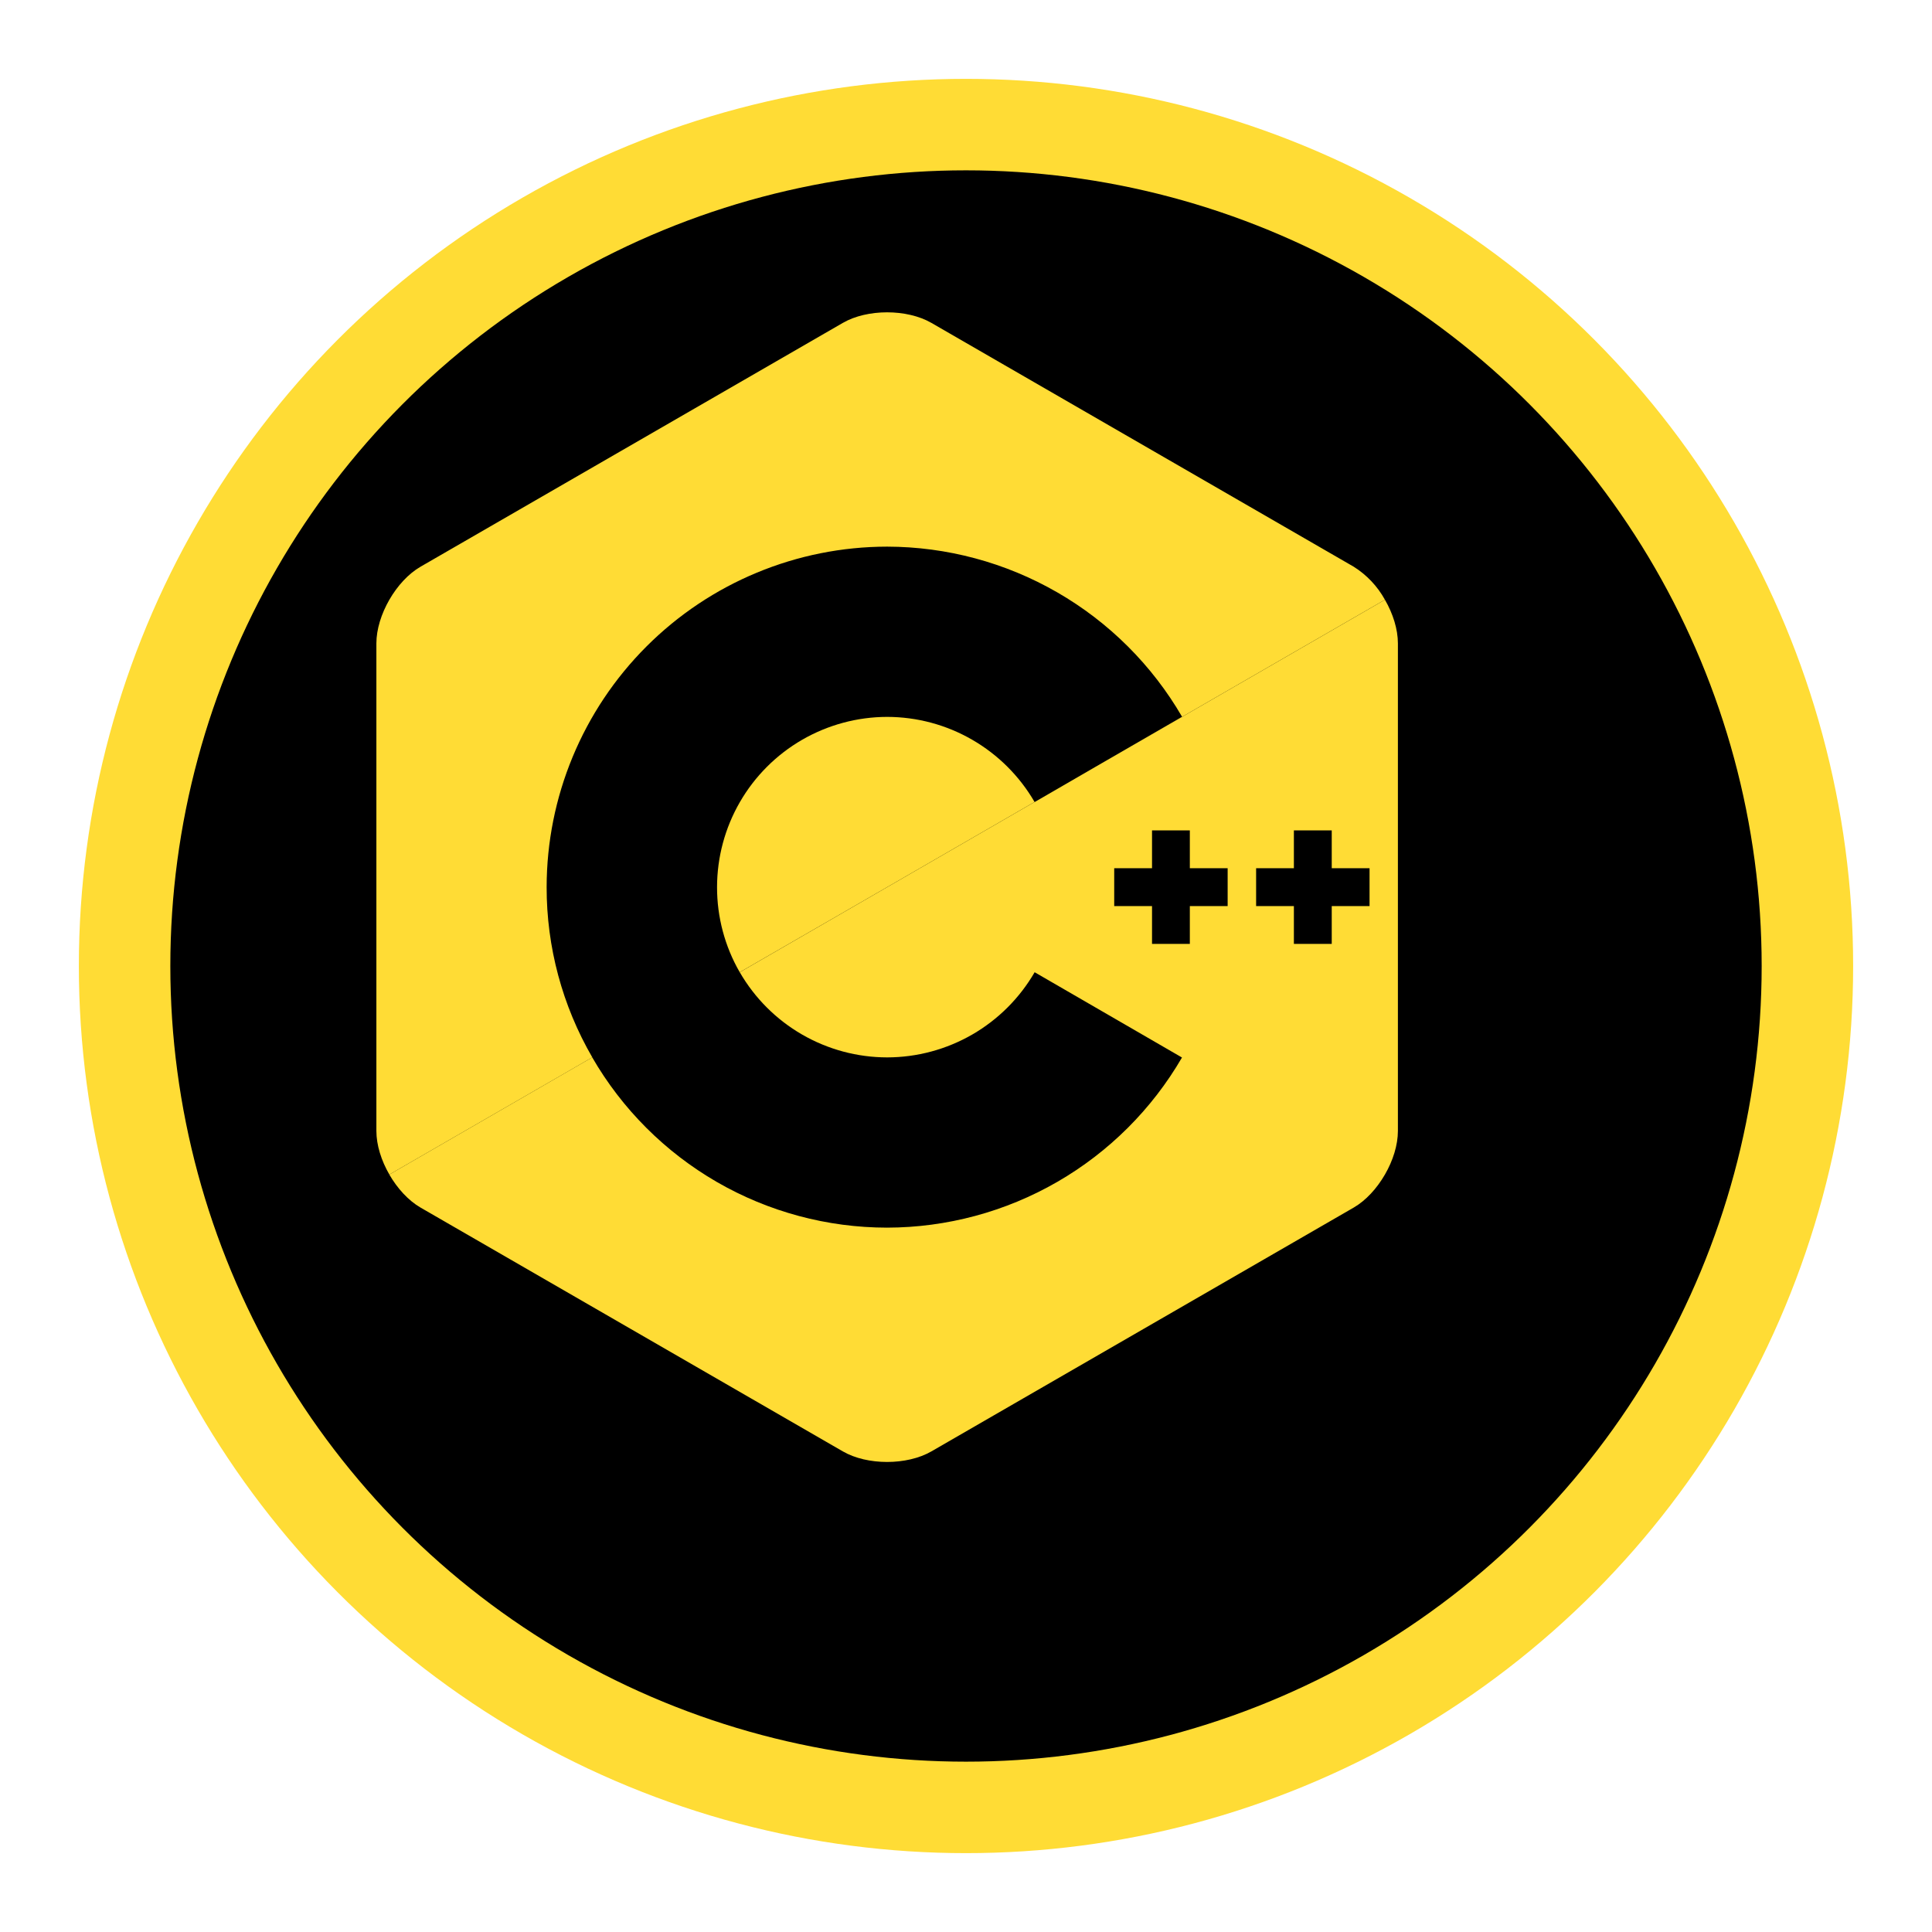 <svg width="49" height="49" viewBox="0 0 49 49" fill="none" xmlns="http://www.w3.org/2000/svg">
<g filter="url(#filter0_d_29_162)">
<circle cx="22.5" cy="22.5" r="22.5" fill="#FFDC35"/>
<circle cx="22.5" cy="22.5" r="20.18" fill="black"/>
</g>
<path d="M13.864 22.5C13.866 20.21 14.777 18.015 16.396 16.396C18.015 14.777 20.21 13.866 22.5 13.864C24.015 13.867 25.503 14.267 26.815 15.024C28.128 15.781 29.219 16.869 29.98 18.179L27.794 19.443L35.125 15.211C34.936 14.869 34.664 14.581 34.333 14.373L23.622 8.189C23.003 7.832 21.994 7.832 21.377 8.189L10.666 14.373C10.05 14.729 9.546 15.604 9.546 16.317V28.683C9.546 29.041 9.671 29.437 9.875 29.789L15.022 26.817C14.261 25.505 13.862 24.016 13.864 22.5Z" fill="#FFDC35"/>
<path d="M26.239 20.34C25.859 19.685 25.314 19.141 24.658 18.762C24.002 18.383 23.258 18.183 22.5 18.182C21.743 18.183 20.999 18.384 20.343 18.763C19.688 19.142 19.144 19.687 18.765 20.343C18.386 20.999 18.187 21.743 18.186 22.5C18.185 23.258 18.383 24.002 18.761 24.658L22.5 22.5L26.239 20.34Z" fill="#FFDC35"/>
<path d="M35.125 15.211L27.766 19.459L26.241 20.342L26.239 20.34L22.5 22.5L18.762 24.658C19.141 25.314 19.686 25.859 20.342 26.238C20.998 26.617 21.742 26.817 22.5 26.818C23.258 26.817 24.002 26.617 24.659 26.238C25.315 25.859 25.861 25.314 26.241 24.658L29.978 26.821C29.217 28.131 28.126 29.219 26.814 29.976C25.502 30.733 24.014 31.133 22.498 31.136C20.983 31.135 19.494 30.736 18.181 29.978C16.869 29.219 15.778 28.129 15.02 26.817L9.874 29.789C10.078 30.142 10.358 30.449 10.666 30.627L21.377 36.811C21.994 37.168 23.003 37.168 23.622 36.811L34.333 30.627C34.641 30.449 34.921 30.142 35.125 29.789C35.329 29.437 35.454 29.041 35.454 28.683V16.317C35.454 15.959 35.329 15.563 35.125 15.211ZM31.136 22.98H30.177V23.939H29.218V22.98H28.259V22.02H29.218V21.061H30.177V22.02H31.136V22.98ZM34.735 22.98H33.776V23.939H32.816V22.98H31.858V22.02H32.816V21.061H33.776V22.02H34.735V22.98Z" fill="#FFDC35"/>
<defs>
<filter id="filter0_d_29_162" x="0" y="0" width="49" height="49" filterUnits="userSpaceOnUse" color-interpolation-filters="sRGB">
<feFlood flood-opacity="0" result="BackgroundImageFix"/>
<feColorMatrix in="SourceAlpha" type="matrix" values="0 0 0 0 0 0 0 0 0 0 0 0 0 0 0 0 0 0 127 0" result="hardAlpha"/>
<feOffset dx="2" dy="2"/>
<feGaussianBlur stdDeviation="1"/>
<feComposite in2="hardAlpha" operator="out"/>
<feColorMatrix type="matrix" values="0 0 0 0 0 0 0 0 0 0 0 0 0 0 0 0 0 0 0.25 0"/>
<feBlend mode="normal" in2="BackgroundImageFix" result="effect1_dropShadow_29_162"/>
<feBlend mode="normal" in="SourceGraphic" in2="effect1_dropShadow_29_162" result="shape"/>
</filter>
</defs>
</svg>
